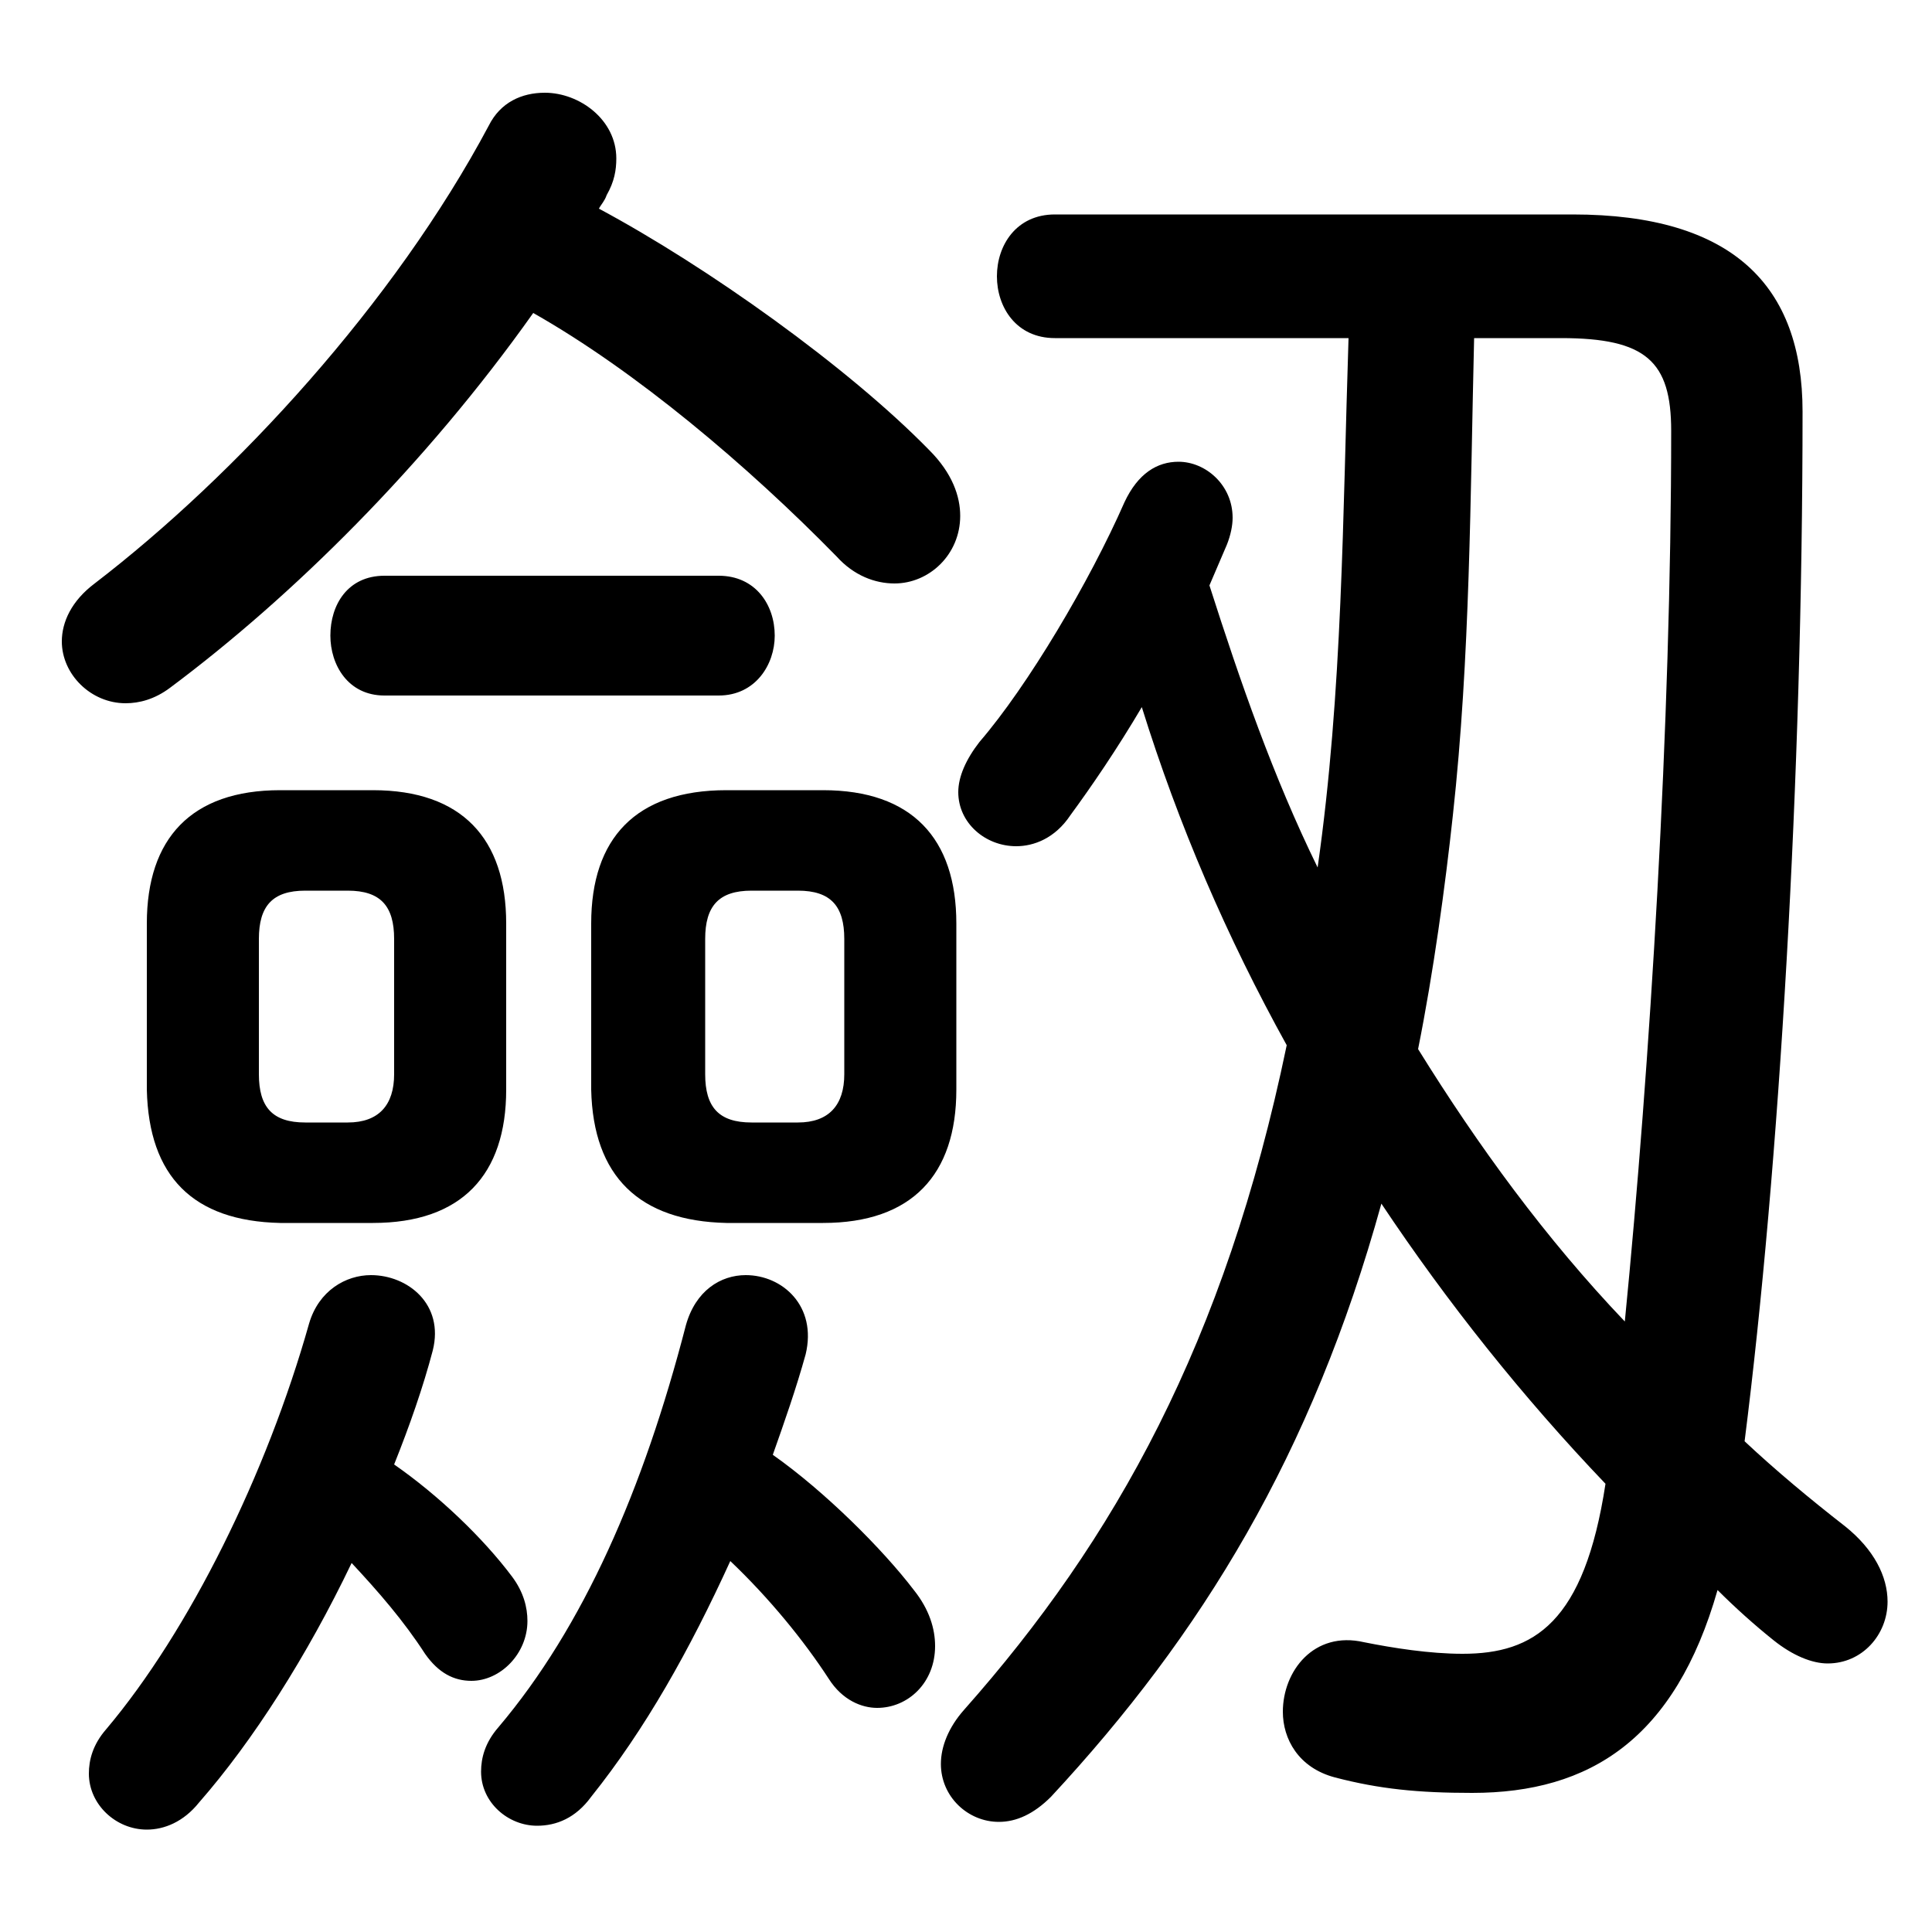 <svg xmlns="http://www.w3.org/2000/svg" viewBox="0 -44.0 50.0 50.0">
    <rect x="0" y="-44.0" width="50.0" height="50.0" fill="#808080" stroke="none"/>
    <g transform="scale(1, -1)">
        <!-- ボディの枠 -->
        <rect x="0" y="-6.0" width="50.0" height="50.0"
            stroke="white" fill="white"/>
        <!-- グリフ座標系の原点 -->
        <circle cx="0" cy="0" r="5" fill="white"/>
        <!-- グリフのアウトライン -->
        <g style="fill:black;stroke:#000000;stroke-width:0;stroke-linecap:round;stroke-linejoin:round;">
        <path d="M 27.3 38.45 C 26.3 38.45 25.8 37.65 25.8 36.85 C 25.8 36.05 26.3 35.25 27.3 35.25 L 34.9 35.25 C 34.75 30.7 34.75 26.1 34.1 21.55 C 32.95 23.9 32.1 26.35 31.3 28.85 C 31.45 29.2 31.6 29.55 31.75 29.9 C 31.85 30.15 31.9 30.4 31.9 30.6 C 31.9 31.45 31.2 32.05 30.5 32.05 C 29.95 32.05 29.45 31.75 29.1 31.0 C 28.2 28.95 26.6 26.25 25.35 24.8 C 25.0 24.35 24.8 23.9 24.8 23.5 C 24.8 22.7 25.5 22.1 26.3 22.1 C 26.75 22.1 27.3 22.3 27.7 22.9 C 28.25 23.65 28.9 24.6 29.55 25.7 C 30.5 22.65 31.75 19.75 33.3 16.95 C 31.7 9.25 28.85 4.15 24.95 -0.25 C 24.55 -0.7 24.35 -1.2 24.35 -1.65 C 24.35 -2.5 25.05 -3.15 25.85 -3.15 C 26.3 -3.15 26.75 -2.95 27.2 -2.5 C 31.1 1.7 33.95 6.35 35.75 12.85 C 37.45 10.3 39.4 7.85 41.55 5.6 C 41.0 2.0 39.7 1.2 37.85 1.2 C 37.0 1.2 36.05 1.35 35.3 1.5 C 34.0 1.8 33.2 0.75 33.2 -0.3 C 33.2 -1.0 33.6 -1.75 34.55 -2.0 C 35.7 -2.3 36.7 -2.4 38.1 -2.4 C 41.15 -2.4 43.35 -1.0 44.45 2.85 C 44.9 2.4 45.4 1.95 45.9 1.55 C 46.4 1.15 46.9 0.95 47.3 0.95 C 48.2 0.95 48.85 1.7 48.85 2.55 C 48.85 3.2 48.5 3.9 47.75 4.5 C 46.85 5.2 45.95 5.95 45.15 6.7 C 46.05 13.8 46.65 23.9 46.65 33.35 C 46.65 36.6 44.85 38.45 40.7 38.45 Z M 40.4 35.25 C 42.6 35.25 43.25 34.65 43.25 32.85 C 43.25 25.25 42.7 16.4 42.05 9.8 C 40.0 11.95 38.25 14.35 36.7 16.85 C 37.1 18.85 37.4 21.05 37.6 22.9 C 38.05 27.0 38.05 31.15 38.15 35.25 Z M 9.65 12.35 C 11.95 12.35 13.1 13.6 13.1 15.8 L 13.1 20.1 C 13.1 22.3 11.95 23.55 9.65 23.55 L 7.25 23.55 C 4.95 23.55 3.8 22.3 3.8 20.1 L 3.8 15.8 C 3.85 13.55 5.0 12.4 7.25 12.35 Z M 7.9 14.95 C 7.05 14.95 6.7 15.35 6.7 16.2 L 6.7 19.7 C 6.7 20.55 7.05 20.95 7.9 20.95 L 9.0 20.95 C 9.85 20.95 10.2 20.55 10.2 19.7 L 10.2 16.2 C 10.2 15.4 9.8 14.95 9.0 14.95 Z M 21.3 12.35 C 23.6 12.35 24.75 13.6 24.75 15.8 L 24.75 20.1 C 24.75 22.3 23.6 23.55 21.3 23.55 L 18.8 23.55 C 16.45 23.55 15.3 22.3 15.3 20.1 L 15.3 15.8 C 15.35 13.55 16.55 12.4 18.8 12.35 Z M 19.45 14.95 C 18.6 14.95 18.25 15.35 18.25 16.2 L 18.25 19.7 C 18.25 20.55 18.6 20.95 19.45 20.95 L 20.65 20.95 C 21.5 20.95 21.85 20.55 21.85 19.7 L 21.85 16.2 C 21.85 15.4 21.45 14.95 20.65 14.95 Z M 13.8 35.9 C 16.45 34.4 19.35 31.95 21.65 29.6 C 22.1 29.1 22.65 28.9 23.15 28.9 C 24.05 28.9 24.85 29.65 24.85 30.65 C 24.85 31.15 24.65 31.75 24.05 32.35 C 21.95 34.5 18.3 37.1 15.5 38.6 C 15.55 38.7 15.65 38.8 15.7 38.95 C 15.9 39.3 15.95 39.6 15.95 39.9 C 15.95 40.9 15.0 41.6 14.1 41.6 C 13.5 41.6 12.95 41.35 12.65 40.75 C 10.2 36.15 6.1 31.7 2.45 28.9 C 1.85 28.45 1.6 27.9 1.6 27.4 C 1.6 26.55 2.35 25.8 3.25 25.8 C 3.6 25.8 4.0 25.9 4.4 26.2 C 7.55 28.55 11.0 31.95 13.8 35.9 Z M 9.1 3.55 C 9.8 2.8 10.45 2.05 11.0 1.2 C 11.35 0.7 11.75 0.5 12.2 0.5 C 12.95 0.5 13.65 1.2 13.65 2.05 C 13.65 2.4 13.55 2.8 13.25 3.2 C 12.5 4.2 11.35 5.3 10.2 6.1 C 10.6 7.1 10.95 8.1 11.2 9.05 C 11.5 10.25 10.55 11.0 9.6 11.0 C 8.95 11.0 8.25 10.6 8.0 9.75 C 6.9 5.85 4.9 1.8 2.75 -0.75 C 2.4 -1.15 2.3 -1.55 2.3 -1.9 C 2.3 -2.7 3.0 -3.35 3.8 -3.35 C 4.25 -3.35 4.75 -3.15 5.15 -2.65 C 6.55 -1.05 7.95 1.15 9.1 3.55 Z M 18.9 3.6 C 19.9 2.65 20.8 1.55 21.45 0.55 C 21.8 0.0 22.3 -0.2 22.7 -0.2 C 23.5 -0.2 24.2 0.45 24.2 1.4 C 24.2 1.85 24.05 2.35 23.65 2.85 C 22.85 3.9 21.35 5.4 20.0 6.35 C 20.3 7.2 20.6 8.05 20.85 8.95 C 21.15 10.2 20.25 11.0 19.3 11.0 C 18.65 11.0 18.0 10.6 17.75 9.7 C 16.65 5.45 15.1 1.9 12.9 -0.7 C 12.55 -1.1 12.45 -1.5 12.45 -1.85 C 12.45 -2.65 13.15 -3.25 13.9 -3.25 C 14.4 -3.25 14.9 -3.05 15.3 -2.5 C 16.7 -0.75 17.85 1.3 18.9 3.6 Z M 18.6 26.0 C 19.55 26.0 20.05 26.8 20.05 27.55 C 20.05 28.35 19.55 29.1 18.6 29.1 L 9.95 29.1 C 9.0 29.1 8.55 28.35 8.55 27.55 C 8.55 26.8 9.0 26.0 9.95 26.0 Z"/>
    </g>
    </g>
</svg>
